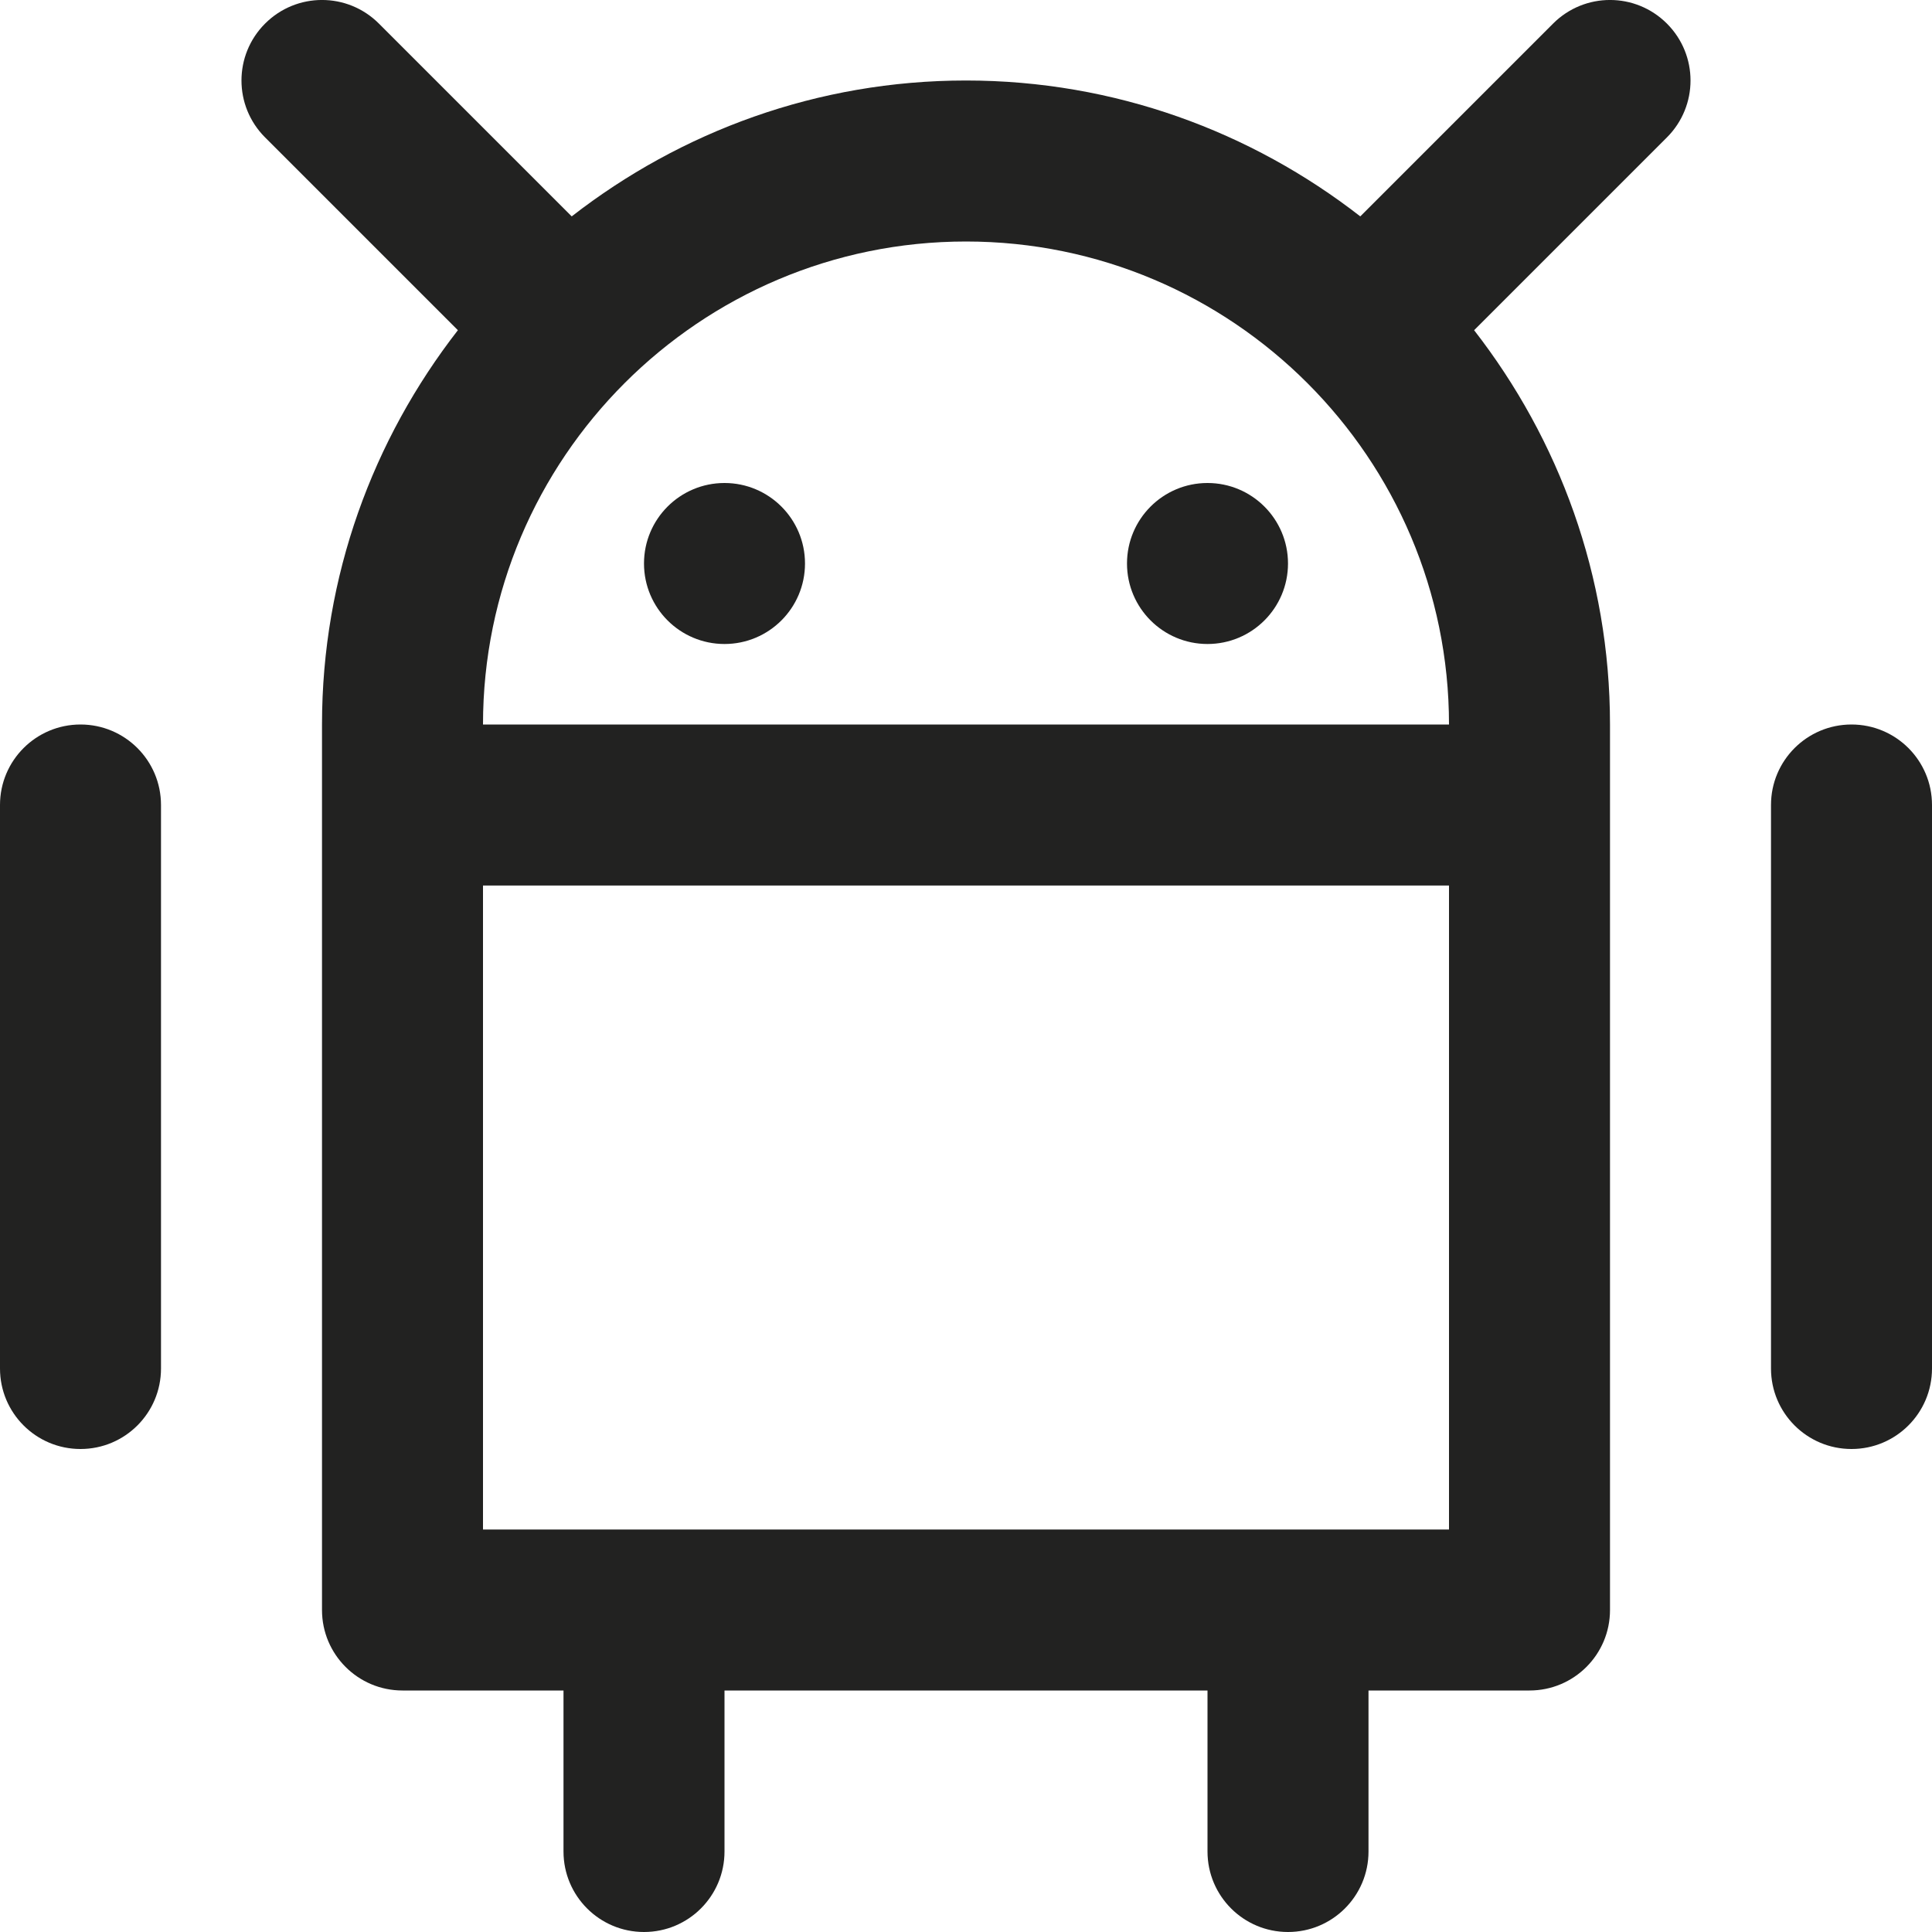 <?xml version="1.0" encoding="utf-8"?>
<!-- Generator: Adobe Illustrator 19.2.1, SVG Export Plug-In . SVG Version: 6.00 Build 0)  -->
<!DOCTYPE svg PUBLIC "-//W3C//DTD SVG 1.1//EN" "http://www.w3.org/Graphics/SVG/1.1/DTD/svg11.dtd">
<svg version="1.1" id="Layer_1" xmlns="http://www.w3.org/2000/svg" xmlns:xlink="http://www.w3.org/1999/xlink" x="0px" y="0px"
	 width="24px" height="24px" viewBox="0 0 24 24" enable-background="new 0 0 24 24" xml:space="preserve">
<path fill="#222221" d="M1,9c-0.552,0-1,0.447-1,1v7c0,0.553,0.448,1,1,1s1-0.447,1-1v-7C2,9.447,1.552,9,1,9z"/>
<path fill="#222221" d="M23,9c-0.552,0-1,0.447-1,1v7c0,0.553,0.448,1,1,1s1-0.447,1-1v-7C24,9.447,23.552,9,23,9z"/>
<path fill="#222221" d="M19.293,0.293l-2.395,2.395C15.542,1.634,13.846,1,12,1S8.458,1.634,7.102,2.688L4.707,0.293
	c-0.391-0.391-1.023-0.391-1.414,0s-0.391,1.023,0,1.414l2.395,2.395C4.634,5.458,4,7.154,4,9v11c0,0.553,0.448,1,1,1h2v2
	c0,0.553,0.448,1,1,1s1-0.447,1-1v-2h6v2c0,0.553,0.448,1,1,1s1-0.447,1-1v-2h2c0.552,0,1-0.447,1-1V9
	c0-1.846-0.634-3.542-1.688-4.898l2.395-2.395c0.391-0.391,0.391-1.023,0-1.414S19.684-0.098,19.293,0.293z M18,9H6
	c0-3.309,2.691-6,6-6S18,5.691,18,9z M6,19v-8h12v8H6z"/>
<circle fill="#222221" cx="9" cy="7" r="1"/>
<circle fill="#222221" cx="15" cy="7" r="1"/>
</svg>
